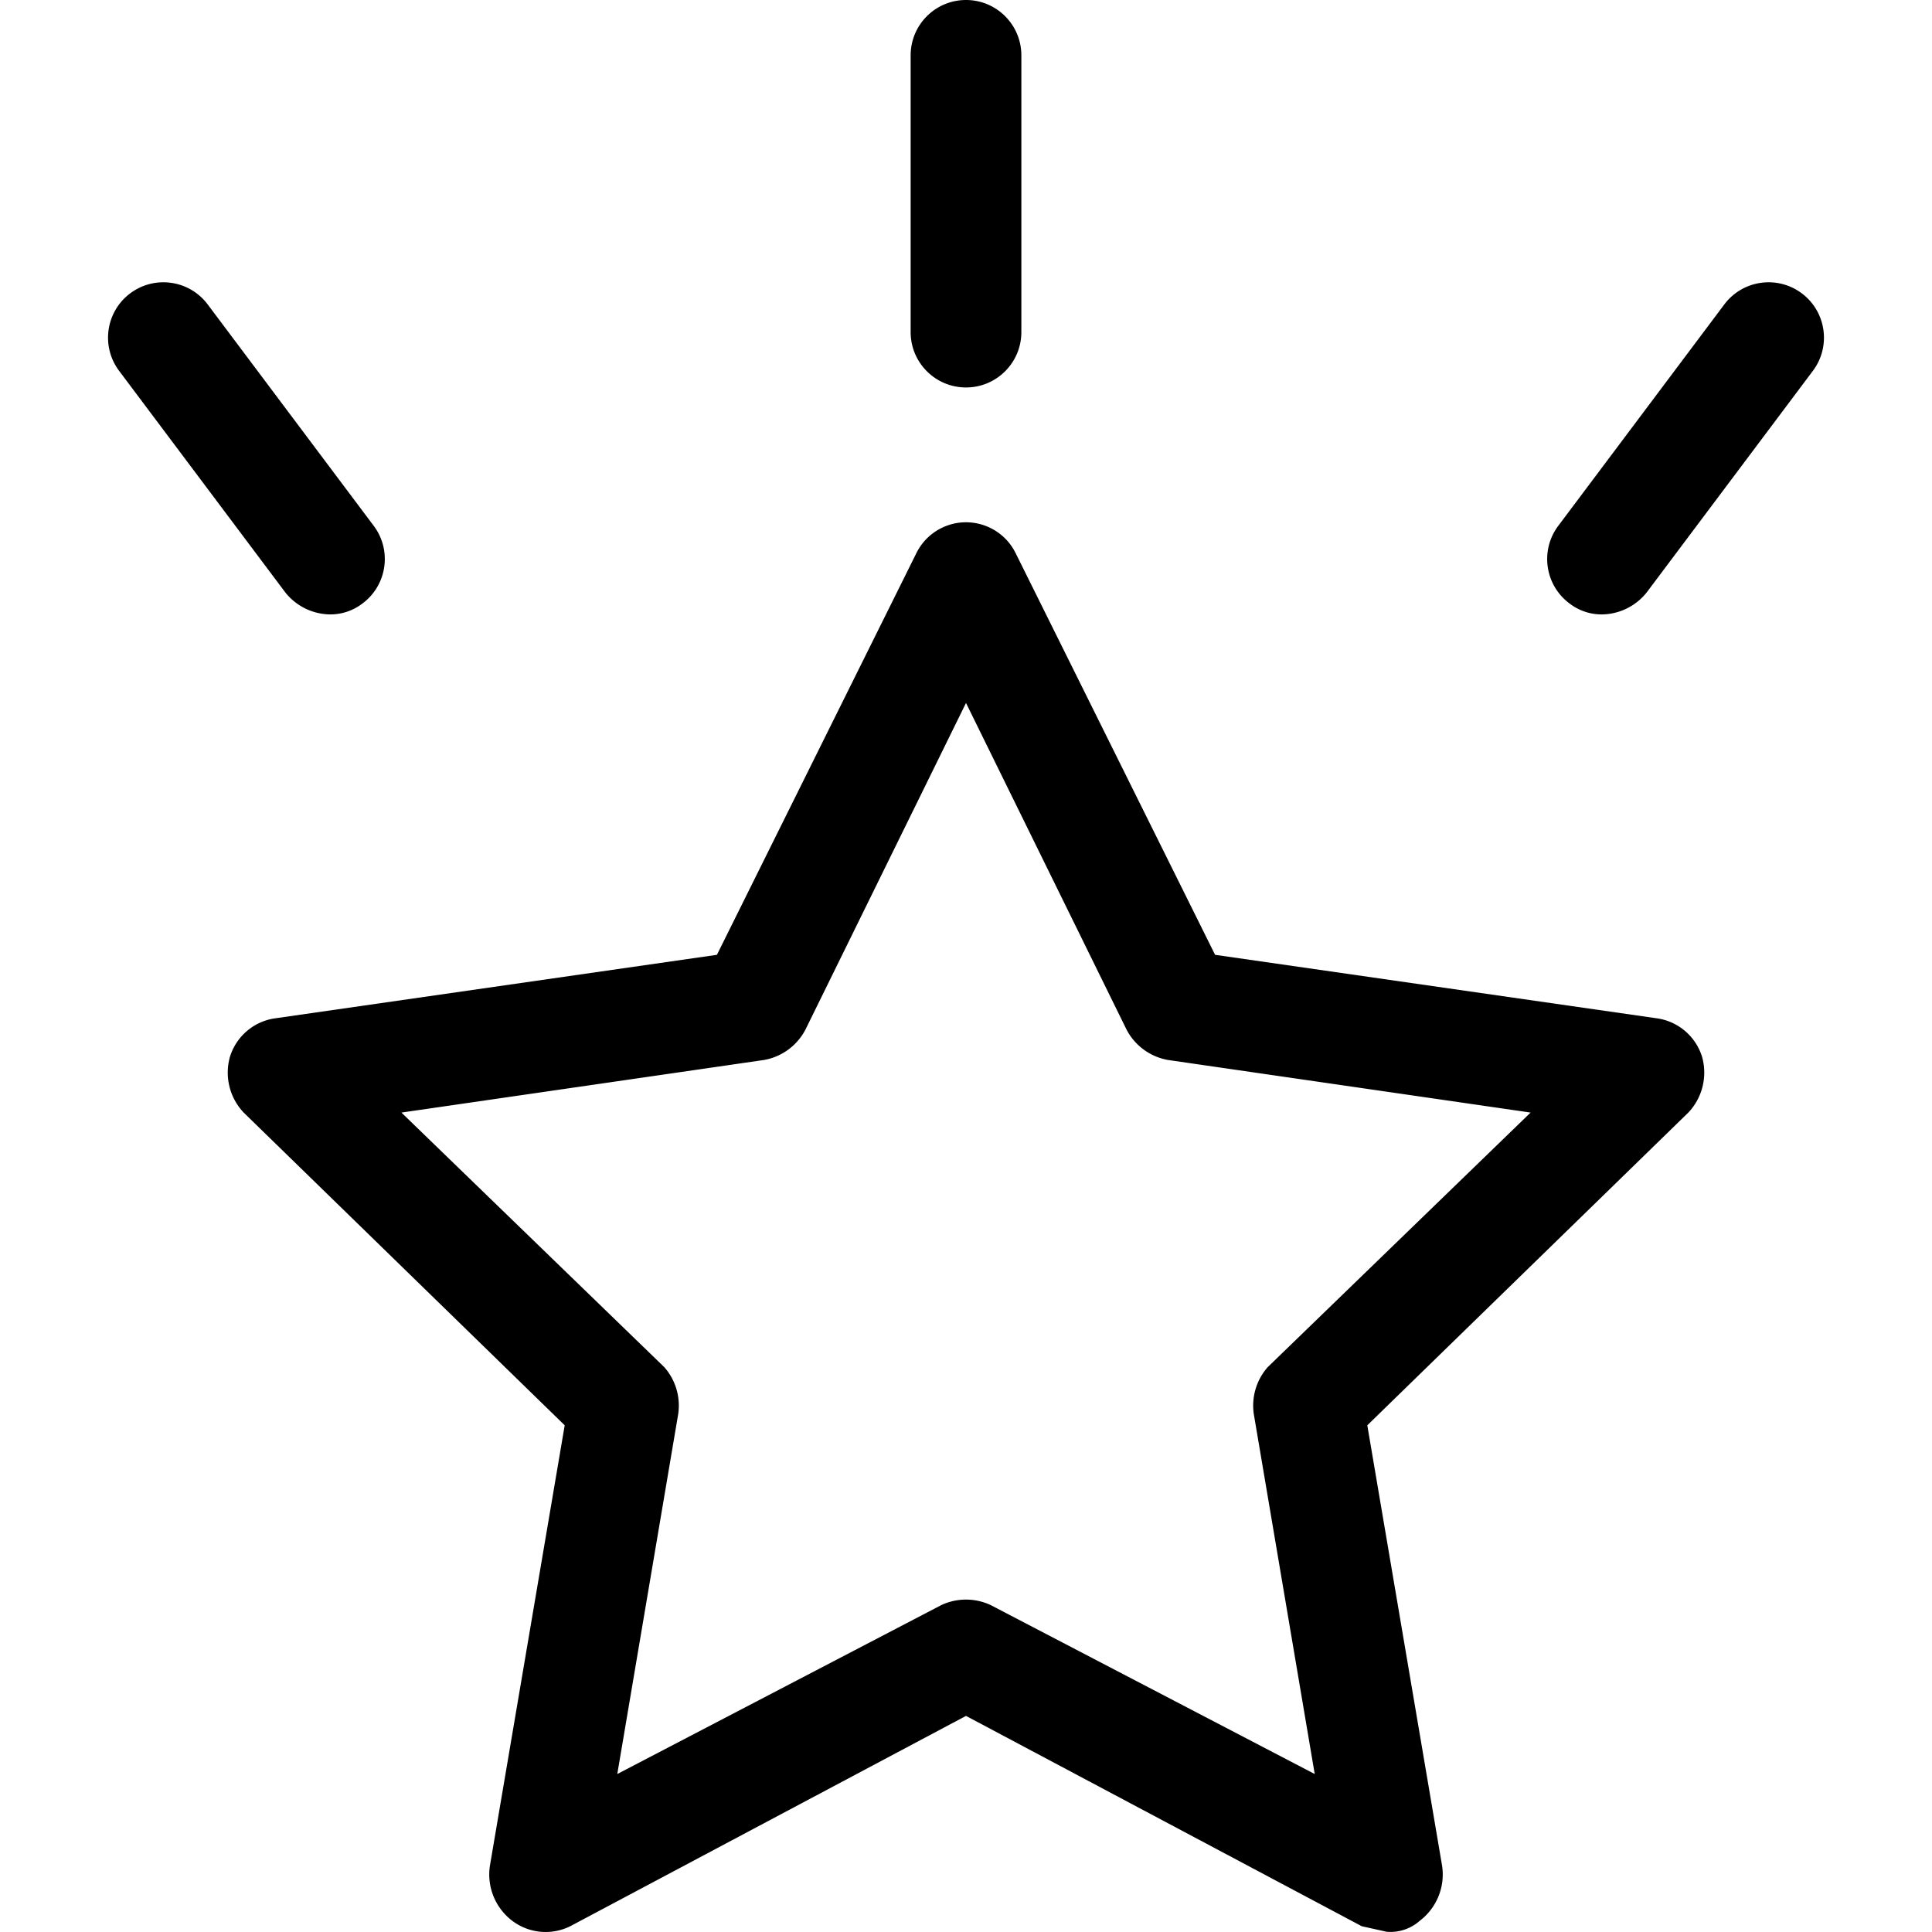 <svg xmlns='http://www.w3.org/2000/svg' viewBox='0 0 364.713 364.713'><path d='M312.969 192.261l-83.592-12.016-37.616-75.755c-2.515-5.194-8.765-7.365-13.959-4.849a10.444 10.444 0 00-4.849 4.849l-37.616 75.755-83.592 12.016c-3.959.633-7.207 3.474-8.359 7.314a10.973 10.973 0 002.612 10.449l60.604 59.037-14.106 83.069c-.635 3.987.97 8 4.18 10.449 3.161 2.405 7.413 2.81 10.971 1.045l74.71-39.706 74.71 39.706 4.702 1.045a8.36 8.36 0 006.269-2.09c3.209-2.449 4.815-6.462 4.18-10.449l-14.106-83.069 60.604-59.037c2.638-2.787 3.629-6.749 2.612-10.449-1.152-3.839-4.4-6.681-8.359-7.314zm-73.665 65.829a10.973 10.973 0 00-2.612 8.882l11.494 67.918-61.127-31.869a10.968 10.968 0 00-9.404 0l-61.127 31.869 11.494-67.918c.482-3.201-.474-6.451-2.612-8.882l-49.633-48.065 68.441-9.927a10.973 10.973 0 007.837-5.747l30.302-61.649 30.302 61.649a10.971 10.971 0 007.837 5.747l68.441 9.927-49.633 48.065zM182.357 73.143c5.771 0 10.449-4.678 10.449-10.449V10.449C192.806 4.678 188.127 0 182.357 0s-10.449 4.678-10.449 10.449v52.245c0 5.771 4.678 10.449 10.449 10.449zM340.136 55.38c-4.617-3.463-11.166-2.527-14.629 2.09L294.16 99.266c-3.462 4.617-2.527 11.166 2.09 14.629a9.927 9.927 0 006.269 2.09c3.27-.077 6.335-1.61 8.359-4.18l31.347-41.796c3.464-4.617 2.528-11.167-2.089-14.629zM62.193 115.984a9.925 9.925 0 006.269-2.09c4.617-3.463 5.552-10.012 2.09-14.629L39.206 57.469c-3.463-4.617-10.012-5.552-14.629-2.09-4.617 3.462-5.552 10.012-2.09 14.629l31.347 41.796a10.972 10.972 0 008.359 4.18z'/></svg>